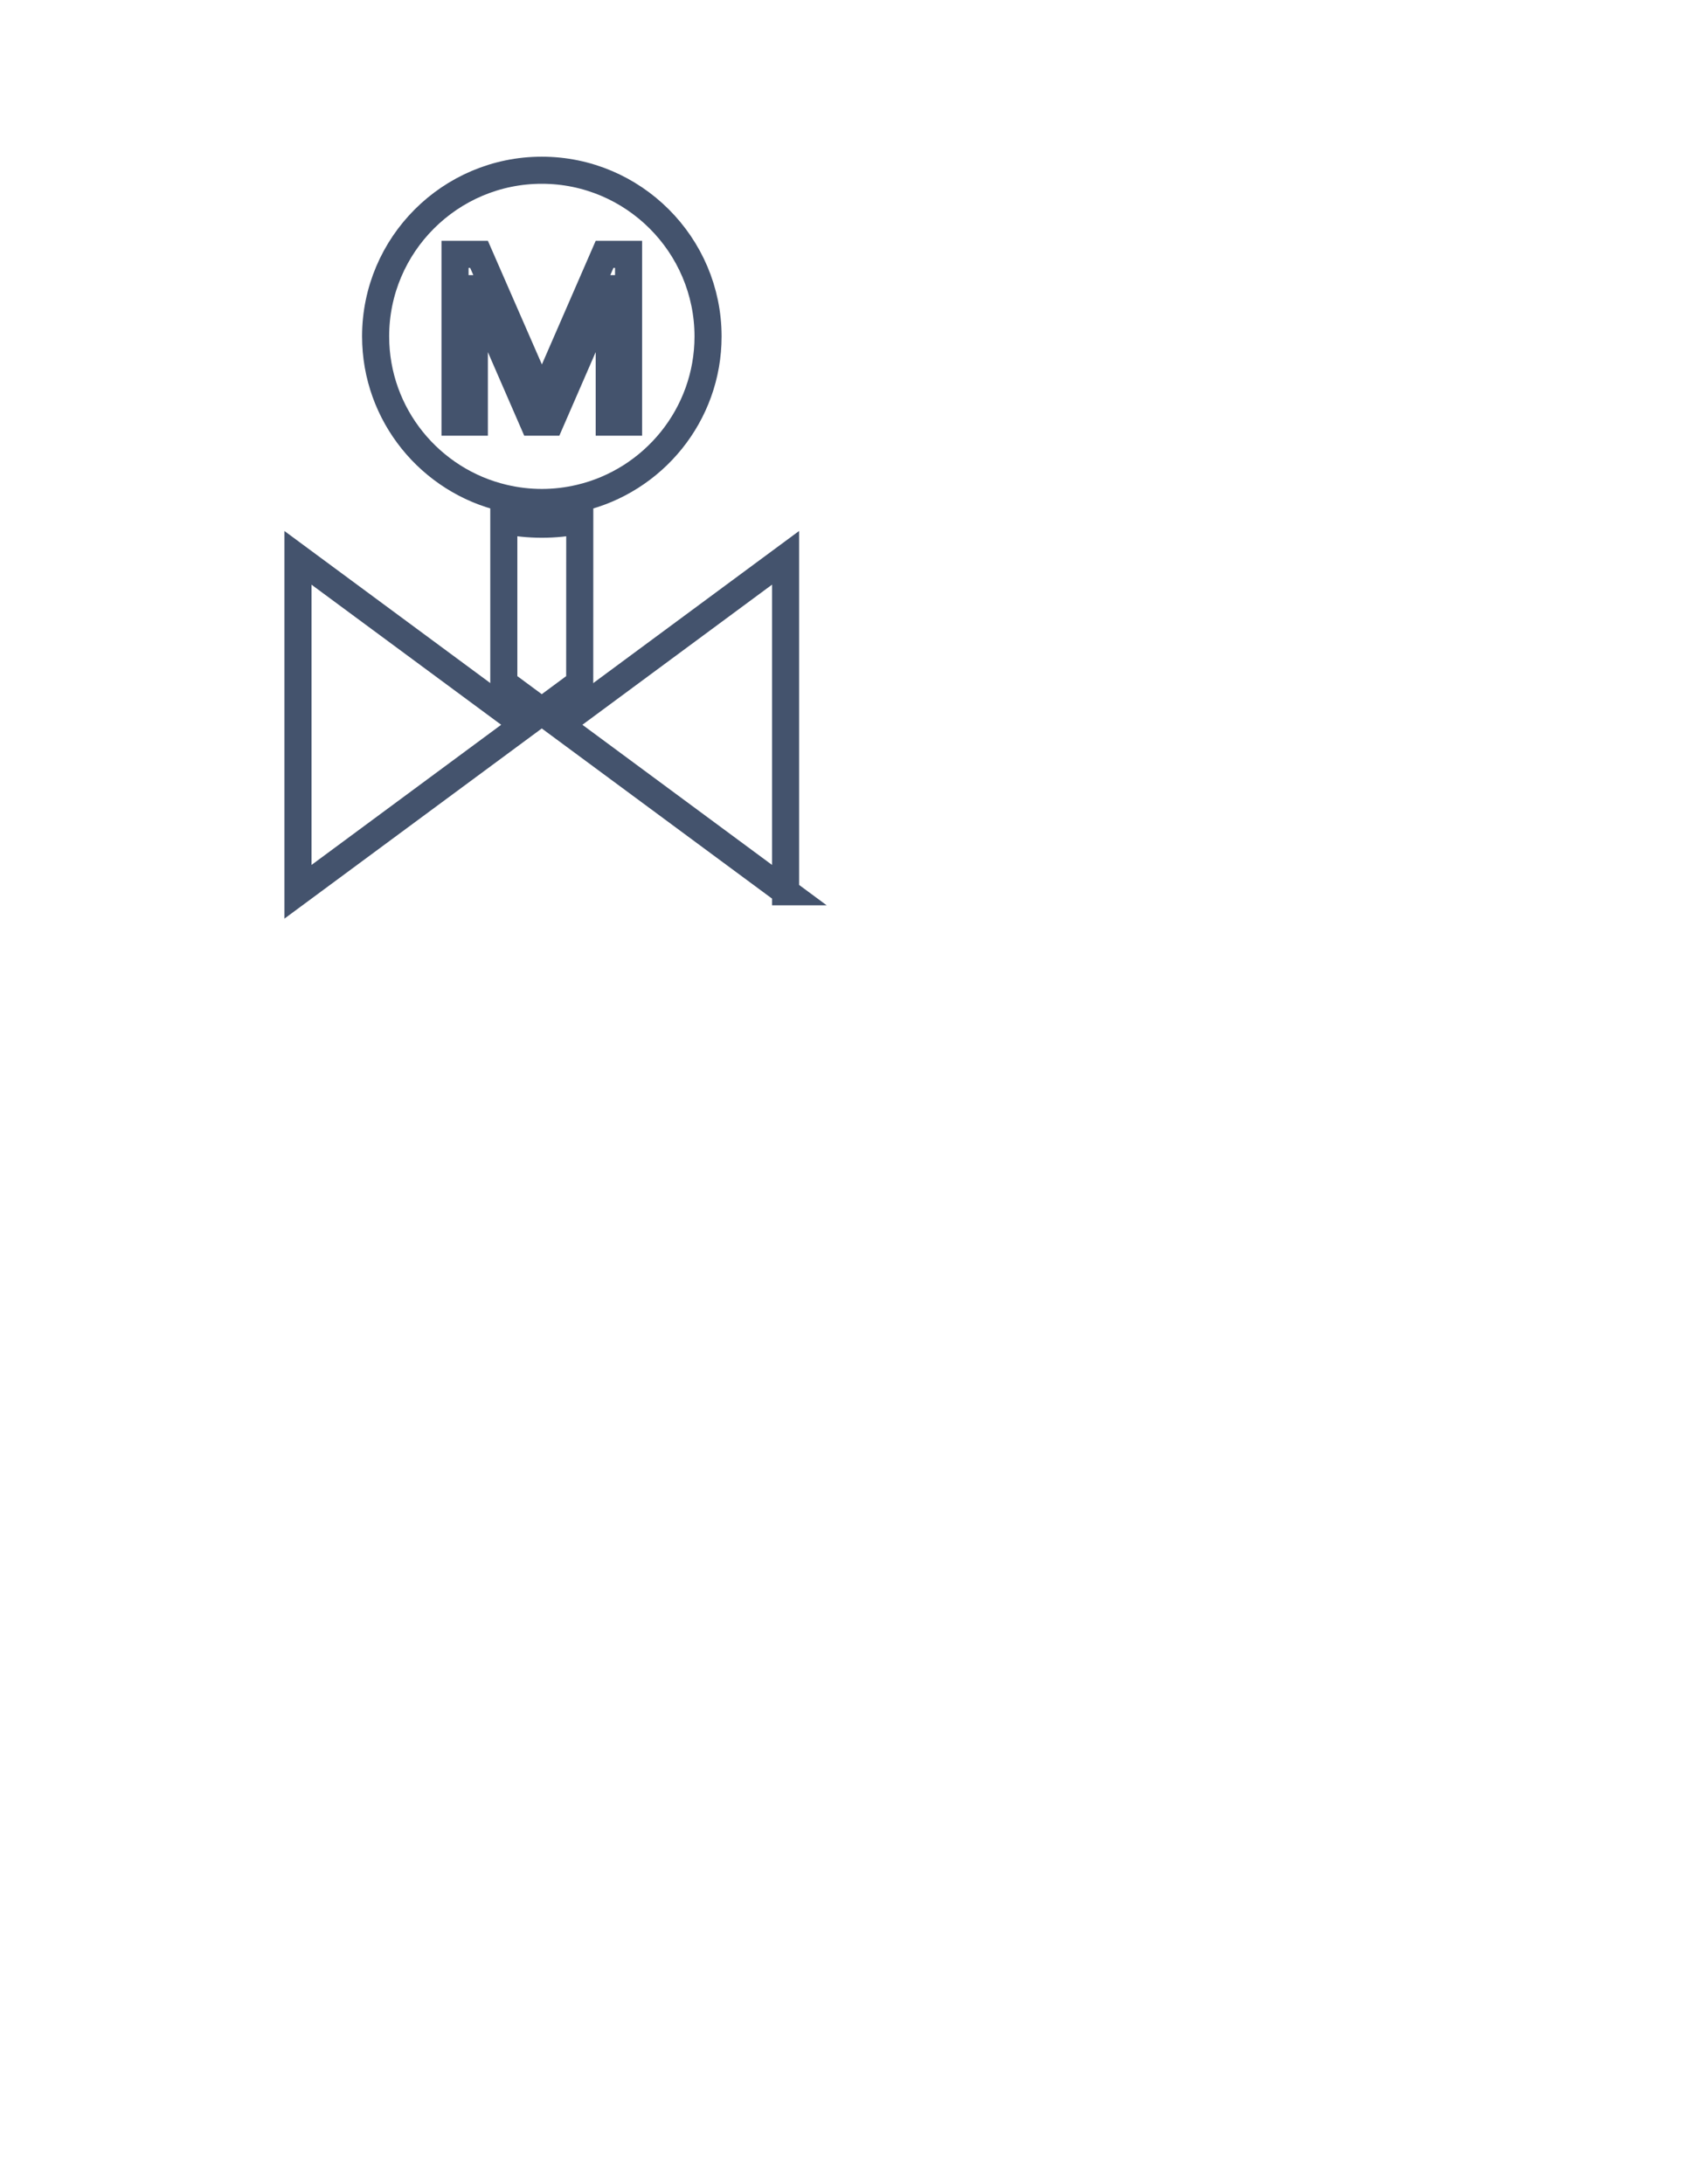 <svg data-v-9833e8b2="" version="1.1" xmlns="http://www.w3.org/2000/svg" xmlns:xlink="http://www.w3.org/1999/xlink" width="19.5" height="25"><g data-v-9833e8b2=""><path data-v-9833e8b2="" transform="scale(0.062)" fill="none" stroke="rgba(68, 83, 109, 1)" paint-order="fill stroke markers" d="m107,126.09l-7,5.18l-7.01,-5.18l0,-30.02c2.26,0.46 4.61,0.71 7.01,0.71s4.74,-0.24 7.01,-0.71l-0.01,30.02l0,0z" stroke-width="5" stroke-miterlimit="10" stroke-dasharray=""></path><path data-v-9833e8b2="" transform="scale(0.062)" fill="none" stroke="rgba(68, 83, 109, 1)" paint-order="fill stroke markers" d="m90.61,129.3l6.1,4.51l-41.71,30.83l0,-61.65l35.61,26.31z" stroke-width="5" stroke-miterlimit="10" stroke-dasharray=""></path><path data-v-9833e8b2="" transform="scale(0.062)" fill="none" stroke="rgba(68, 83, 109, 1)" paint-order="fill stroke markers" d="m145,164.64l-41.71,-30.83l6.09,-4.5l35.62,-26.33l0,61.66z" stroke-width="5" stroke-miterlimit="10" stroke-dasharray=""></path><path data-v-9833e8b2="" transform="scale(0.062)" fill="none" stroke="rgba(68, 83, 109, 1)" paint-order="fill stroke markers" d="m100,31.43c-16.91,0 -30.67,13.76 -30.67,30.67c0,14.5 10.12,26.68 23.67,29.85c2.25,0.53 4.6,0.82 7.01,0.82s4.75,-0.29 7.01,-0.82c13.55,-3.18 23.67,-15.35 23.67,-29.85c-0.02,-16.91 -13.78,-30.67 -30.69,-30.67zm16.01,46.51l-3.56,0l0,-24.65l-0.13,0l-10.72,24.65l-3.2,0l-10.72,-24.65l-0.13,0l0,24.65l-3.56,0l0,-30.98l4.43,0l11.54,26.43l0.13,0l11.5,-26.43l4.43,0l0,30.98l-0.01,0z" stroke-width="5" stroke-miterlimit="10" stroke-dasharray=""></path></g></svg>